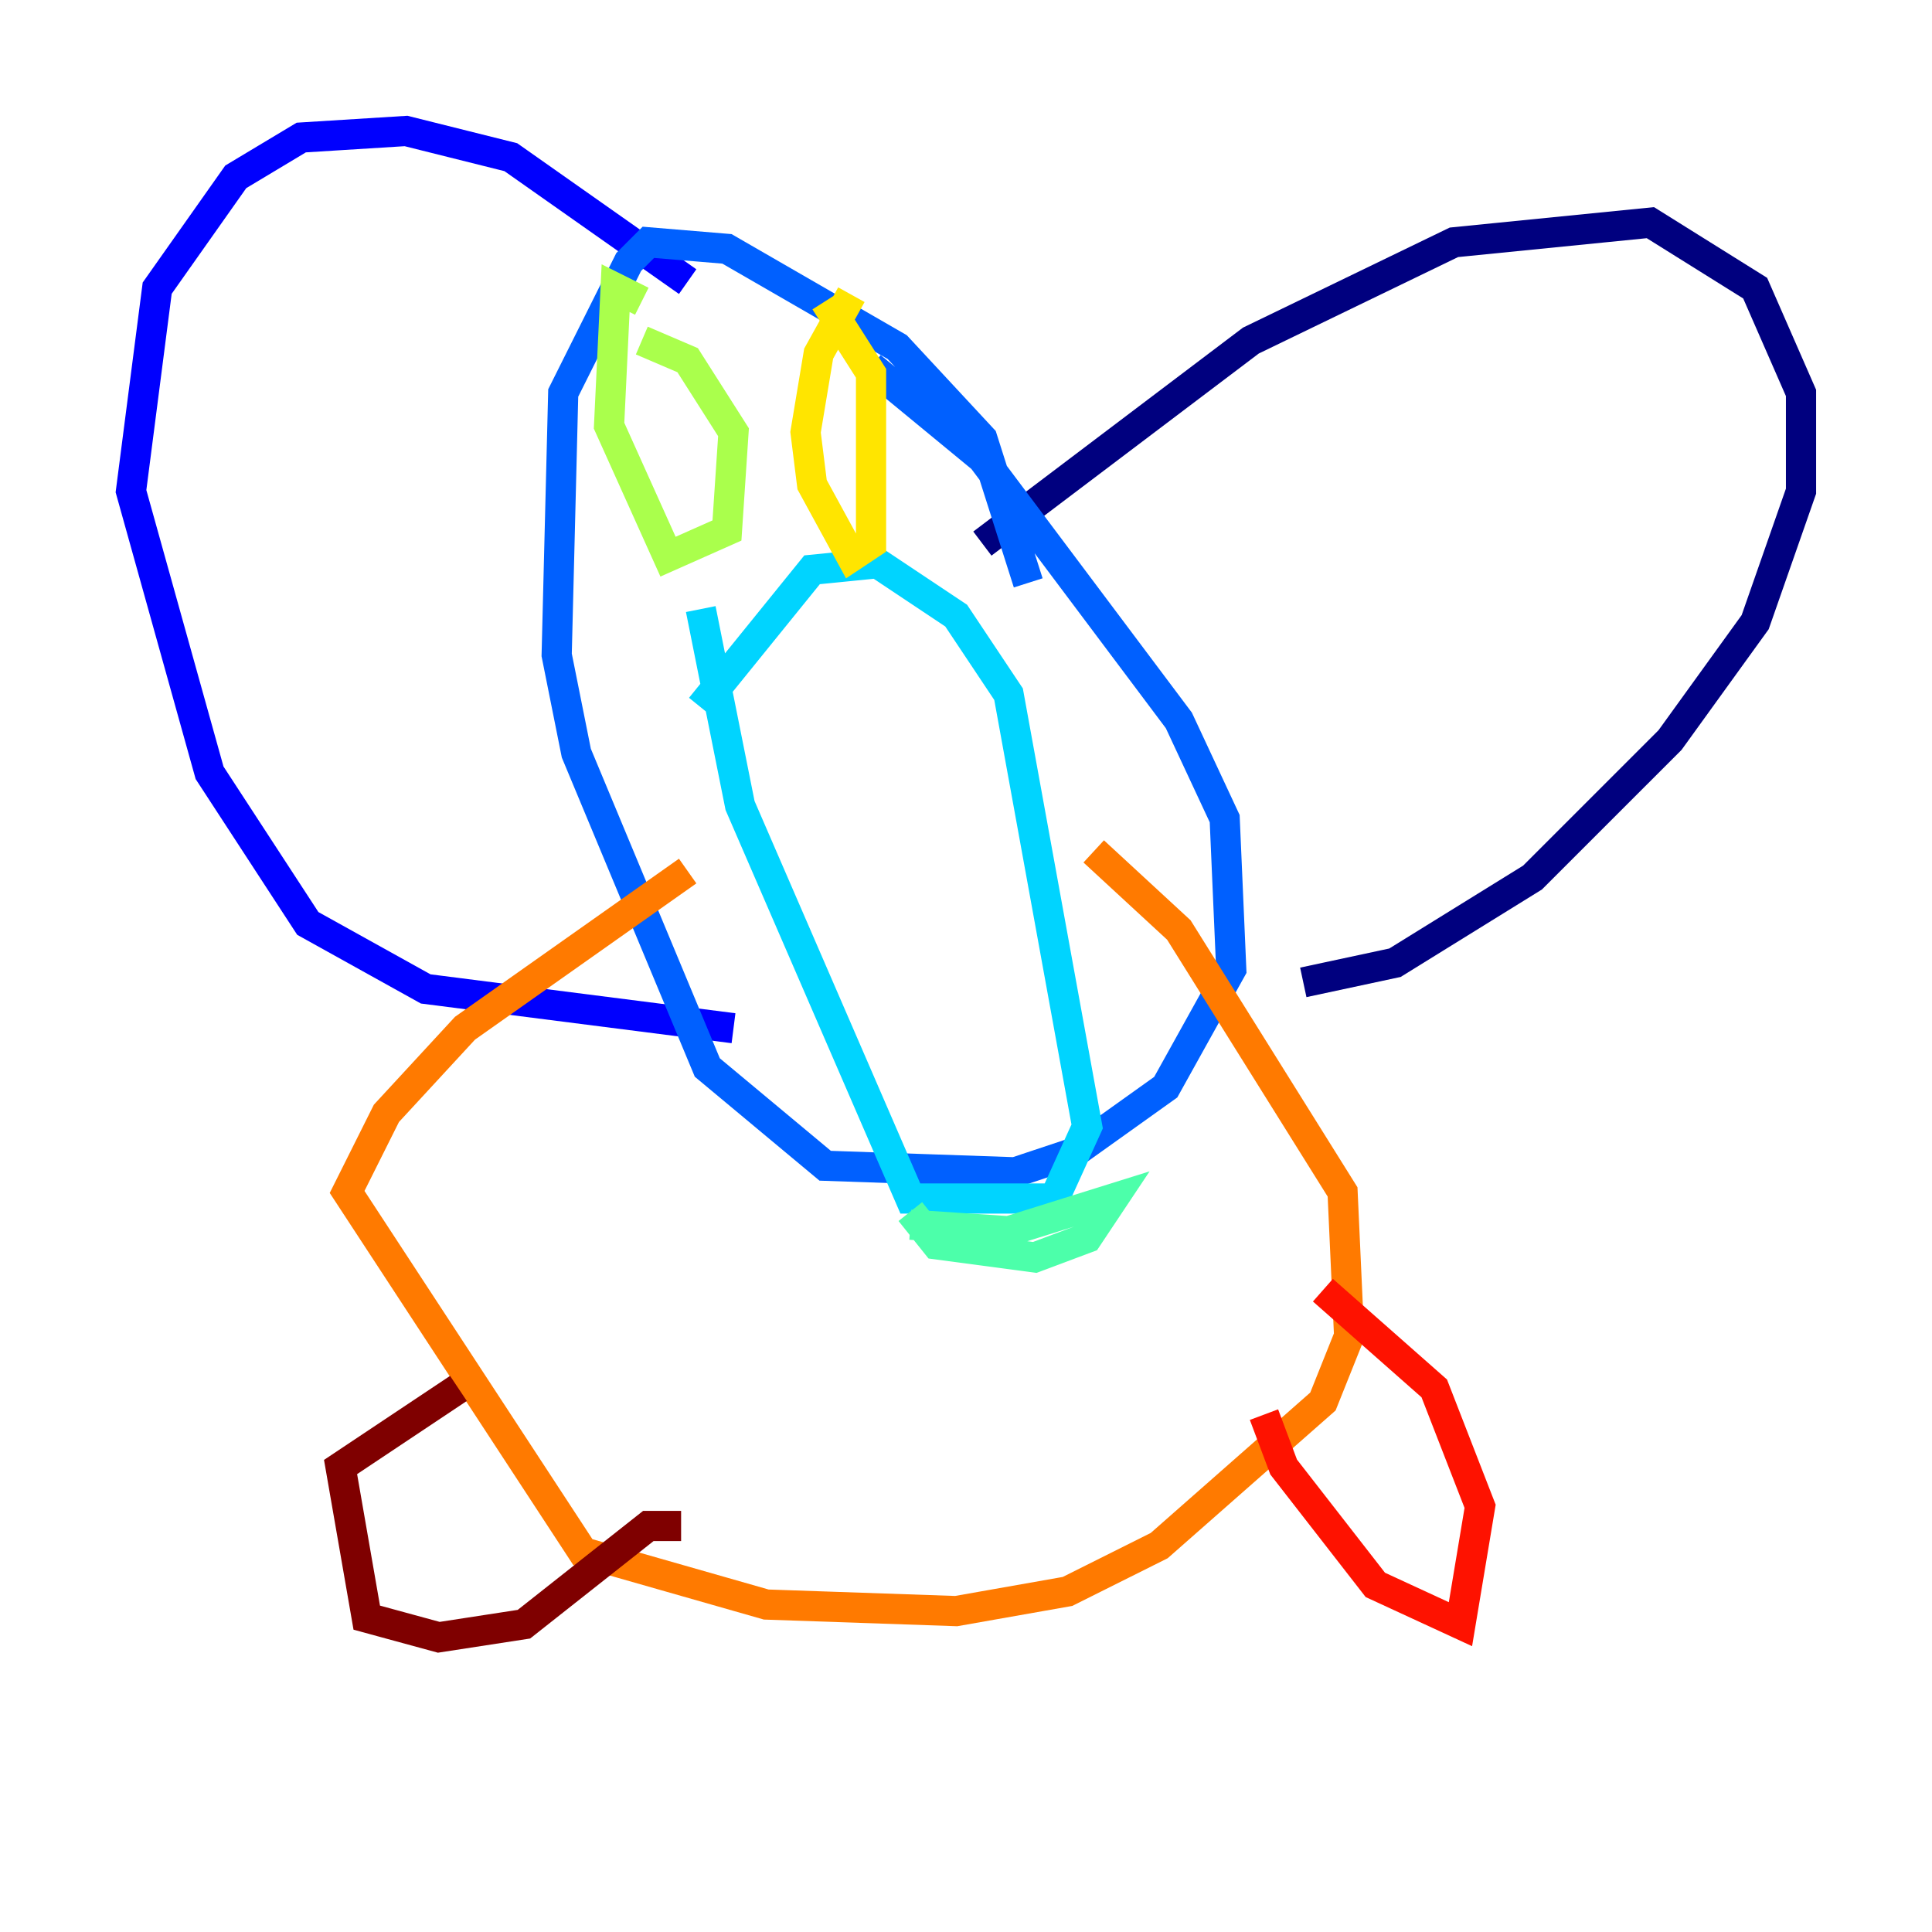 <?xml version="1.0" encoding="utf-8" ?>
<svg baseProfile="tiny" height="128" version="1.2" viewBox="0,0,128,128" width="128" xmlns="http://www.w3.org/2000/svg" xmlns:ev="http://www.w3.org/2001/xml-events" xmlns:xlink="http://www.w3.org/1999/xlink"><defs /><polyline fill="none" points="65.085,36.014 82.875,22.563 96.325,16.054 109.342,14.752 116.285,19.091 119.322,26.034 119.322,32.542 116.285,41.22 110.644,49.031 101.532,58.142 92.42,63.783 86.346,65.085" stroke="#00007f" stroke-width="2" /><polyline fill="none" points="45.559,18.658 33.844,10.414 26.902,8.678 19.959,9.112 15.62,11.715 10.414,19.091 8.678,32.542 13.885,51.2 20.393,61.18 28.203,65.519 48.597,68.122" stroke="#0000fe" stroke-width="2" /><polyline fill="none" points="68.122,38.617 65.085,29.071 59.444,22.997 48.163,16.488 42.956,16.054 41.654,17.356 37.315,26.034 36.881,43.39 38.183,49.898 46.861,70.725 54.671,77.234 67.254,77.668 71.159,76.366 77.234,72.027 81.573,64.217 81.139,54.237 78.102,47.729 65.085,30.373 57.709,24.298" stroke="#0060ff" stroke-width="2" /><polyline fill="none" points="46.427,46.861 53.803,37.749 58.142,37.315 63.349,40.786 66.82,45.993 72.027,74.63 69.858,79.403 60.312,79.403 49.031,53.37 46.427,40.352" stroke="#00d4ff" stroke-width="2" /><polyline fill="none" points="60.312,81.139 66.82,81.573 73.763,79.403 72.027,82.007 68.556,83.308 62.047,82.441 60.312,80.271" stroke="#4cffaa" stroke-width="2" /><polyline fill="none" points="42.522,19.959 40.786,19.091 40.352,28.203 44.258,36.881 48.163,35.146 48.597,28.637 45.559,23.864 42.522,22.563" stroke="#aaff4c" stroke-width="2" /><polyline fill="none" points="56.407,19.525 54.237,23.43 53.37,28.637 53.803,32.108 56.407,36.881 57.709,36.014 57.709,24.732 54.671,19.959" stroke="#ffe500" stroke-width="2" /><polyline fill="none" points="45.559,57.709 30.807,68.122 25.6,73.763 22.997,78.969 38.617,102.834 50.766,106.305 63.349,106.739 70.725,105.437 76.8,102.4 87.647,92.854 89.383,88.515 88.949,78.969 78.102,61.614 72.461,56.407" stroke="#ff7a00" stroke-width="2" /><polyline fill="none" points="83.742,93.722 85.044,97.193 91.119,105.003 96.759,107.607 98.061,99.797 95.024,91.986 87.647,85.478" stroke="#fe1200" stroke-width="2" /><polyline fill="none" points="45.125,101.098 42.956,101.098 34.712,107.607 29.071,108.475 24.298,107.173 22.563,97.193 30.373,91.986" stroke="#7f0000" stroke-width="2" /></svg>